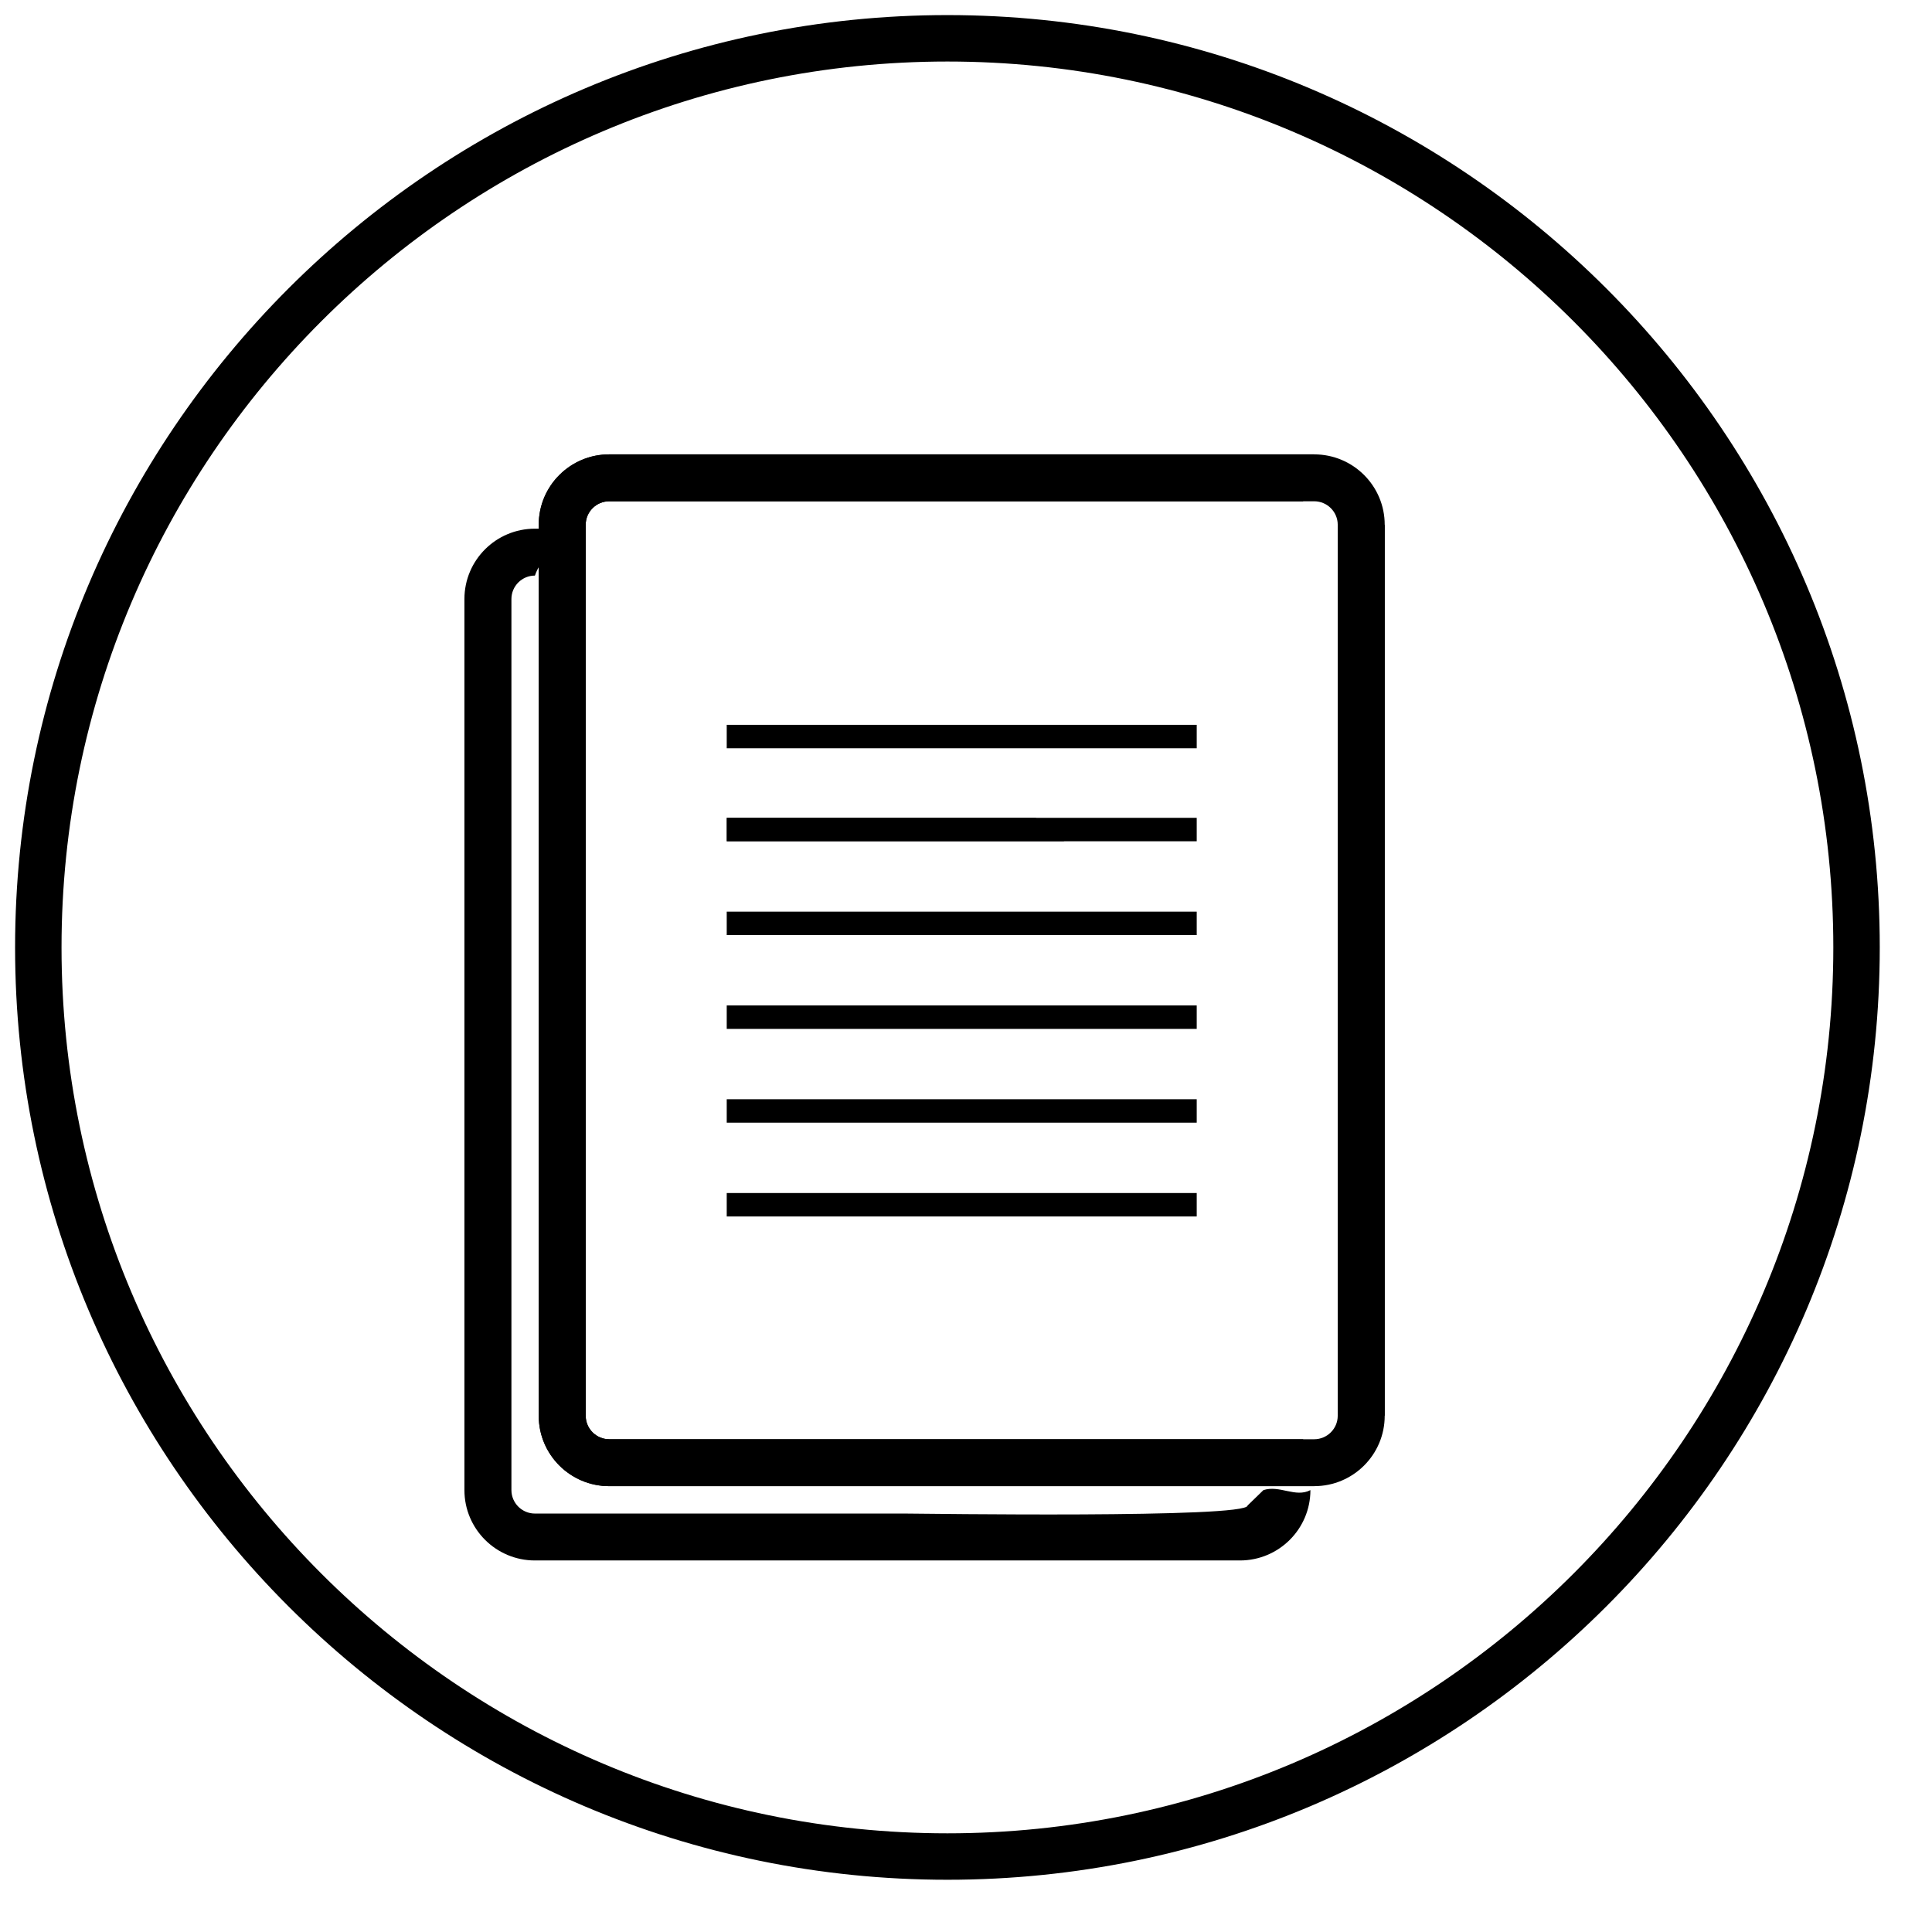 <?xml version="1.0" encoding="UTF-8" standalone="no"?>
<svg
   xmlns:sketch="http://www.bohemiancoding.com/sketch/ns"
   xmlns:dc="http://purl.org/dc/elements/1.1/"
   xmlns:cc="http://creativecommons.org/ns#"
   xmlns:rdf="http://www.w3.org/1999/02/22-rdf-syntax-ns#"
   xmlns:svg="http://www.w3.org/2000/svg"
   xmlns="http://www.w3.org/2000/svg"
   xmlns:sodipodi="http://sodipodi.sourceforge.net/DTD/sodipodi-0.dtd"
   xmlns:inkscape="http://www.inkscape.org/namespaces/inkscape"
   width="100%"
   height="100%"
   viewBox="0 0 104 104"
   version="1.1"
   id="svg2"
   inkscape:version="0.48.4 r9939"
   sodipodi:docname="kx-icon-report.svg">
  <sodipodi:namedview
     pagecolor="#ffffff"
     bordercolor="#666666"
     borderopacity="1"
     objecttolerance="10"
     gridtolerance="10"
     guidetolerance="10"
     inkscape:pageopacity="0"
     inkscape:pageshadow="2"
     inkscape:window-width="1250"
     inkscape:window-height="677"
     id="namedview28"
     showgrid="false"
     inkscape:zoom="4.627451"
     inkscape:cx="79.540236"
     inkscape:cy="51.97673"
     inkscape:window-x="558"
     inkscape:window-y="36"
     inkscape:window-maximized="0"
     inkscape:current-layer="svg2"
     showguides="false" />
  <!-- Generator: Sketch 3.3.3 (12081) - http://www.bohemiancoding.com/sketch -->
  <title
     id="title4">Custom-Reports Copy</title>
  <desc
     id="desc6">Created with Sketch.</desc>
  <defs
     id="defs8" />
  <rect
     style="fill:#000000;fill-rule:evenodd;stroke:none;stroke-width:1"
     id="Rectangle-path"
     sketch:type="MSShapeGroup"
     x="39.12"
     y="59.172"
     width="25.3"
     height="1.262" />
  <rect
     style="fill:#000000;fill-rule:evenodd;stroke:none;stroke-width:1"
     id="rect13"
     sketch:type="MSShapeGroup"
     x="39.12"
     y="54.123"
     width="25.3"
     height="1.262" />
  <rect
     style="fill:#000000;fill-rule:evenodd;stroke:none;stroke-width:1"
     id="rect15"
     sketch:type="MSShapeGroup"
     x="39.12"
     y="64.221"
     width="25.3"
     height="1.262" />
  <rect
     style="fill:#000000;fill-rule:evenodd;stroke:none;stroke-width:1"
     id="rect17"
     sketch:type="MSShapeGroup"
     x="39.12"
     y="49.074"
     width="25.3"
     height="1.262" />
  <path
     style="fill:#474647;fill-rule:evenodd;stroke:none;stroke-width:1"
     d="m 39.12,44.025 0,1.262 18.174,0 c -0.536,-0.39 -1.047,-0.812 -1.533,-1.262 l -16.641,0 0,0 z"
     id="path20"
     sketch:type="MSShapeGroup"
     sodipodi:insensitive="true"
     inkscape:connector-curvature="0" />
  <path
     style="fill:#000000;fill-rule:evenodd;stroke:none;stroke-width:1"
     d="M 32.795 24.459 C 30.699 24.459 29 26.154 29 28.246 L 29 76.213 C 29 78.305 30.699 80 32.795 80 L 70.744 80 C 72.84 80 74.539 78.305 74.539 76.213 L 74.539 28.246 C 73.732 28.668 72.888 27.962 72.01 28.246 L 72.01 76.213 C 72.01 76.908 71.441 77.475 70.744 77.475 L 32.795 77.475 C 32.098 77.475 31.529 76.908 31.529 76.213 L 31.529 28.246 C 31.529 27.551 32.098 26.984 32.795 26.984 L 70.145 26.984 C 70.429 26.108 70.322 25.264 70.744 24.459 L 32.795 24.459 z "
     id="Shape-2" />
  <path
     style="fill:#000000;fill-rule:evenodd;stroke:none;stroke-width:1"
     d="m 48.837,81.475 -20.042,0 c -0.697,0 -1.265,-0.567 -1.265,-1.262 l 0,-47.967 c 0,-0.696 0.568,-1.262 1.265,-1.262 0.285,-0.876 1.251,-1.719 1.673,-2.525 l -1.673,0 c -2.096,0 -3.795,1.695 -3.795,3.787 l 0,47.967 C 25,82.305 26.699,84 28.795,84 l 37.95,0 c 2.096,0 3.795,-1.695 3.795,-3.787 -0.807,0.422 -1.652,-0.284 -2.53,-2e-6 l -0.854,0.83 c 0,0.696 -17.622,0.433 -18.319,0.433 z"
     id="Shape-1"
     sketch:type="MSShapeGroup"
     inkscape:connector-curvature="0" />
  <path
     style="fill:#000000;fill-rule:evenodd;stroke:none;stroke-width:1"
     d="M 51,0.812 C 23.326,0.812 0.812,23.326 0.812,51 0.812,78.674 23.326,101.188 51,101.188 78.674,101.188 101.188,78.674 101.188,51 101.188,23.326 78.674,0.812 51,0.812 l 0,0 z m 0,97.876 C 24.705,98.688 3.312,77.295 3.312,51 3.312,24.705 24.705,3.312 51,3.312 77.296,3.312 98.688,24.705 98.688,51 98.688,77.295 77.296,98.688 51,98.688 l 0,0 z"
     id="path26"
     sketch:type="MSShapeGroup"
     inkscape:connector-curvature="0" />
  <rect
     style="fill:#000000;fill-rule:evenodd;stroke:none;stroke-width:1"
     height="1.262"
     width="25.3"
     y="39.018"
     x="39.12"
     sketch:type="MSShapeGroup"
     id="rect4318" />
  <g
     style="fill:#000000;fill-rule:evenodd;stroke:none;stroke-width:1"
     id="Page-1-4"
     sketch:type="MSPage"
     transform="translate(115.182,6.267)" />
  <rect
     height="1.262"
     width="25.3"
     y="44.024"
     x="39.12"
     sketch:type="MSShapeGroup"
     id="rect4341"
     style="fill:#000000;fill-rule:evenodd;stroke:none;stroke-width:1" />
  <path
     id="path4364"
     d="M 32.795,80 C 30.699,80 29,78.305 29,76.213 l 0,-47.967 c 0,-2.092 1.699,-3.787 3.795,-3.787 l 37.949,0 c 2.096,0 3.795,1.695 3.795,3.787 l 0,47.967 c -0.807,-0.422 -1.651,0.284 -2.529,0 l 0,-47.967 c 0,-0.696 -0.569,-1.262 -1.266,-1.262 l -37.949,0 c -0.697,0 -1.266,0.566 -1.266,1.262 l 0,47.967 c 0,0.696 0.569,1.262 1.266,1.262 l 37.35,0 c 0.285,0.876 0.177,1.72 0.6,2.525 l -37.949,0 z"
     style="fill:#000000;fill-rule:evenodd;stroke:none;stroke-width:1"
     inkscape:connector-curvature="0" />
</svg>
